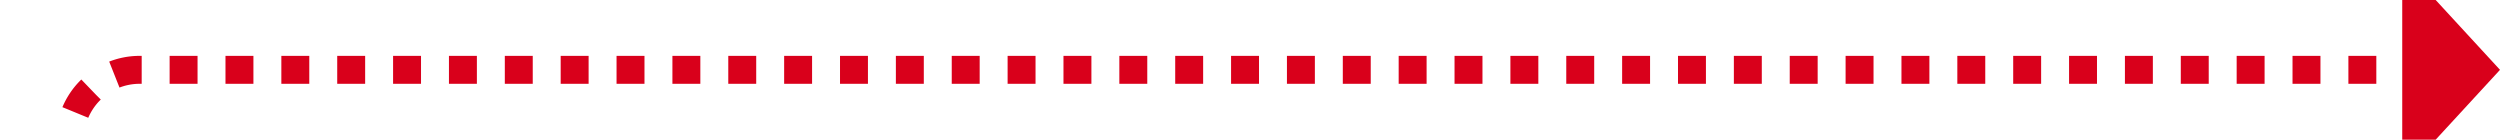 ﻿<?xml version="1.0" encoding="utf-8"?>
<svg version="1.1" xmlns:xlink="http://www.w3.org/1999/xlink" width="179px" height="10px" preserveAspectRatio="xMinYMid meet" viewBox="974 212  179 8" xmlns="http://www.w3.org/2000/svg">
  <path d="M 979 239  L 979 221  A 5 5 0 0 1 984 216 L 1147 216  " stroke-width="2" stroke-dasharray="2,2" stroke="#d9001b" fill="none" />
  <path d="M 1146 223.6  L 1153 216  L 1146 208.4  L 1146 223.6  Z " fill-rule="nonzero" fill="#d9001b" stroke="none" />
</svg>